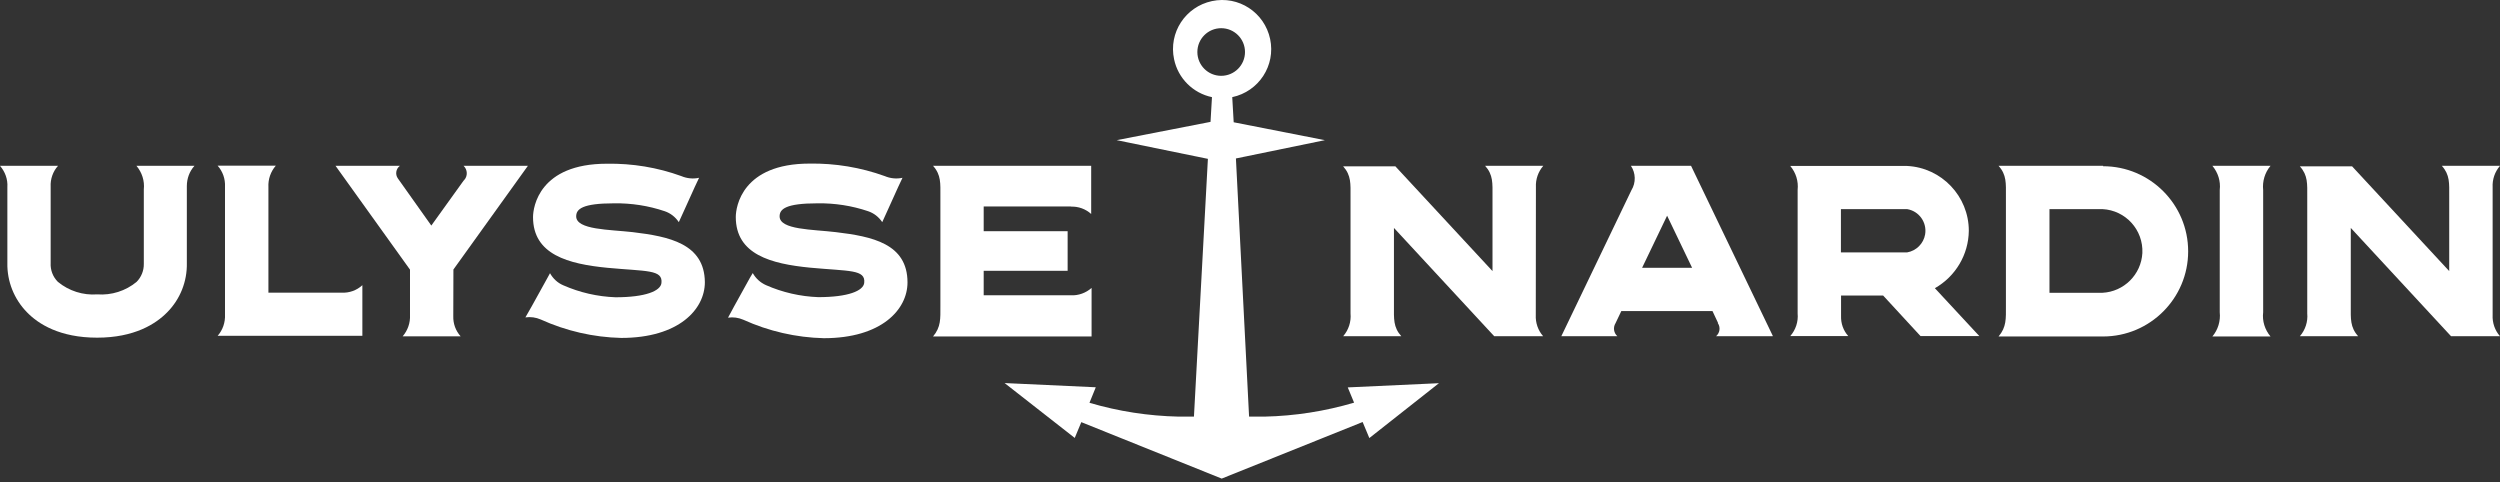 <svg width="280" height="54" viewBox="0 0 280 54" fill="none" xmlns="http://www.w3.org/2000/svg">
<rect x="0" y="0" width="280" height="54" fill="#333333" stroke="none"/>
<path d="M138.011 10.88C140.987 10.246 142.888 7.343 142.255 4.366C141.621 1.389 138.718 -0.512 135.741 0.122C132.764 0.756 130.863 3.659 131.497 6.636C131.939 8.772 133.619 10.438 135.741 10.88L135.579 13.65L125.072 15.699L135.284 17.791L133.722 46.661H131.998C128.623 46.587 125.263 46.071 122.021 45.113L122.728 43.374L112.516 42.903L120.371 49.048L121.107 47.28L136.832 53.602L152.615 47.265L153.366 49.063L161.162 42.918L150.949 43.389L151.657 45.099C148.4 46.057 145.04 46.587 141.636 46.661H139.897L138.423 17.747L148.385 15.699L138.173 13.694L138.011 10.88ZM134.105 5.825C134.105 4.351 135.299 3.158 136.773 3.158C138.246 3.158 139.44 4.351 139.44 5.825C139.44 7.299 138.246 8.492 136.773 8.492C135.299 8.492 134.105 7.299 134.105 5.825Z" fill="white"/>
<path d="M235.554 18.572H223.838C224.752 19.589 224.663 20.532 224.663 21.977V34.282C224.663 35.682 224.737 36.625 223.838 37.686H235.539C240.8 37.686 245.074 33.412 245.074 28.151C245.074 22.89 240.8 18.617 235.539 18.617L235.554 18.572ZM235.465 32.793H229.541V23.421H235.48C238.074 23.553 240.063 25.749 239.945 28.343C239.813 30.745 237.882 32.675 235.465 32.793Z" fill="white"/>
<path d="M279.175 20.96C279.131 20.09 279.425 19.235 280 18.572H273.486C274.4 19.589 274.312 20.532 274.312 21.977V30.362L263.436 18.631H257.585C258.499 19.648 258.411 20.591 258.411 22.035V35.107C258.499 36.035 258.189 36.964 257.585 37.657H264.114C263.2 36.64 263.288 35.697 263.288 34.252V25.528L274.518 37.657H280C279.425 37.008 279.131 36.153 279.175 35.269V20.96Z" fill="white"/>
<path d="M253.474 21.284C253.371 20.311 253.665 19.324 254.299 18.572H247.785C248.419 19.324 248.728 20.297 248.611 21.284V34.974C248.714 35.947 248.419 36.934 247.785 37.686H254.299C253.665 36.934 253.356 35.962 253.474 34.974V21.284Z" fill="white"/>
<path d="M198.564 37.642L189.398 18.572H182.663C183.208 19.383 183.238 20.459 182.722 21.299L174.867 37.657H181.145C180.733 37.288 180.644 36.669 180.939 36.198L181.587 34.842H191.8L192.331 35.977L192.404 36.124V36.198C192.714 36.669 192.625 37.288 192.198 37.657H198.476L198.564 37.642ZM183.916 29.993L186.716 24.158L189.516 29.993H183.916Z" fill="white"/>
<path d="M216.705 32.278C219.019 30.966 220.478 28.52 220.507 25.852C220.507 21.977 217.457 18.779 213.596 18.587H200.509C201.143 19.339 201.438 20.297 201.335 21.269V35.107C201.423 36.035 201.114 36.949 200.509 37.642H207.008C206.448 37.023 206.168 36.212 206.198 35.372V33.103H210.914L215.099 37.642H221.686L216.705 32.278ZM213.596 28.269H206.183V23.421H213.596C214.937 23.642 215.836 24.909 215.615 26.25C215.438 27.282 214.627 28.092 213.596 28.269Z" fill="white"/>
<path d="M172.023 20.96C171.979 20.09 172.274 19.235 172.848 18.572H166.335C167.248 19.589 167.16 20.532 167.16 21.977V30.362L156.284 18.631H150.434C151.347 19.648 151.259 20.591 151.259 22.035V35.107C151.347 36.035 151.038 36.964 150.434 37.657H156.947C156.034 36.64 156.122 35.697 156.122 34.252V25.528L167.352 37.657H172.834C172.259 37.008 171.964 36.153 172.008 35.269L172.023 20.96Z" fill="white"/>
<path d="M21.781 18.572H15.282C15.901 19.309 16.21 20.252 16.107 21.21V29.551C16.122 30.303 15.827 31.04 15.297 31.57C14.074 32.587 12.482 33.088 10.89 32.97C9.299 33.088 7.722 32.587 6.484 31.57C5.924 31.01 5.629 30.244 5.674 29.448V20.916C5.629 20.061 5.924 19.206 6.499 18.572H0C0.575 19.235 0.884 20.09 0.825 20.96V29.448C0.781 31.511 1.577 33.501 3.021 34.974C4.288 36.286 6.691 37.819 10.876 37.819C15.061 37.819 17.463 36.271 18.73 34.974C20.175 33.516 20.971 31.526 20.926 29.463V20.842C20.926 20.002 21.221 19.191 21.781 18.572Z" fill="white"/>
<path d="M50.783 30.185L59.124 18.572H51.918C52.375 19 52.404 19.722 51.977 20.179C51.962 20.193 51.947 20.208 51.918 20.238L48.307 25.263L44.564 19.987C44.24 19.53 44.343 18.911 44.785 18.572H37.579L45.92 30.2V35.284C45.964 36.153 45.669 37.008 45.095 37.671H51.594C51.034 37.052 50.739 36.242 50.768 35.402L50.783 30.185Z" fill="white"/>
<path d="M38.257 32.779H30.063V20.945C30.019 20.076 30.314 19.221 30.888 18.558H24.375C24.95 19.206 25.244 20.046 25.2 20.916V35.225C25.244 36.094 24.95 36.964 24.375 37.612H40.585V31.939C39.952 32.528 39.112 32.823 38.257 32.779Z" fill="white"/>
<path d="M119.943 23.141C120.783 23.111 121.594 23.406 122.213 23.966V18.572H104.499C105.413 19.589 105.324 20.532 105.324 21.977V34.282C105.324 35.682 105.398 36.625 104.499 37.686H122.257V32.248C121.623 32.808 120.783 33.118 119.928 33.073H110.173V30.332H119.575V25.897H110.173V23.126H119.943V23.141Z" fill="white"/>
<path d="M70.87 26C68.276 25.705 64.533 25.749 64.533 24.231C64.533 23.421 65.21 22.772 68.777 22.772C70.707 22.743 72.623 23.038 74.451 23.657C75.099 23.878 75.644 24.305 76.027 24.88L76.691 23.421L77.825 20.916L78.297 19.913C77.634 20.061 76.926 19.987 76.307 19.722C73.625 18.749 70.811 18.292 67.966 18.337C60.406 18.337 59.699 23.17 59.699 24.32C59.699 28.52 63.648 29.566 68.025 29.993C72.402 30.406 74.259 30.17 74.082 31.703C73.979 32.587 72.299 33.294 68.939 33.294C66.92 33.221 64.93 32.764 63.088 31.953C62.455 31.688 61.939 31.202 61.6 30.598L61.32 31.113L59.566 34.282L58.844 35.549C59.434 35.461 60.023 35.549 60.568 35.785C63.398 37.067 66.463 37.775 69.573 37.848C76.042 37.848 78.945 34.636 78.945 31.6C78.901 27.282 74.922 26.486 70.87 26Z" fill="white"/>
<path d="M93.623 26C91.044 25.69 87.316 25.749 87.316 24.231C87.316 23.421 87.994 22.772 91.56 22.772C93.49 22.743 95.406 23.038 97.234 23.657C97.882 23.878 98.427 24.305 98.811 24.88L99.474 23.421L100.608 20.916L101.08 19.913C100.417 20.061 99.71 19.987 99.091 19.722C96.394 18.749 93.549 18.278 90.676 18.322C83.116 18.322 82.408 23.155 82.408 24.305C82.408 28.505 86.358 29.551 90.735 29.979C95.112 30.391 96.968 30.155 96.792 31.688C96.688 32.572 95.008 33.28 91.648 33.28C89.629 33.206 87.64 32.749 85.798 31.939C85.164 31.659 84.648 31.187 84.309 30.583L84 31.099L82.246 34.267L81.539 35.579C82.128 35.49 82.718 35.579 83.263 35.815C86.093 37.097 89.158 37.804 92.267 37.878C98.737 37.878 101.64 34.665 101.64 31.629C101.64 27.282 97.676 26.486 93.623 26Z" fill="white"/>
</svg>
